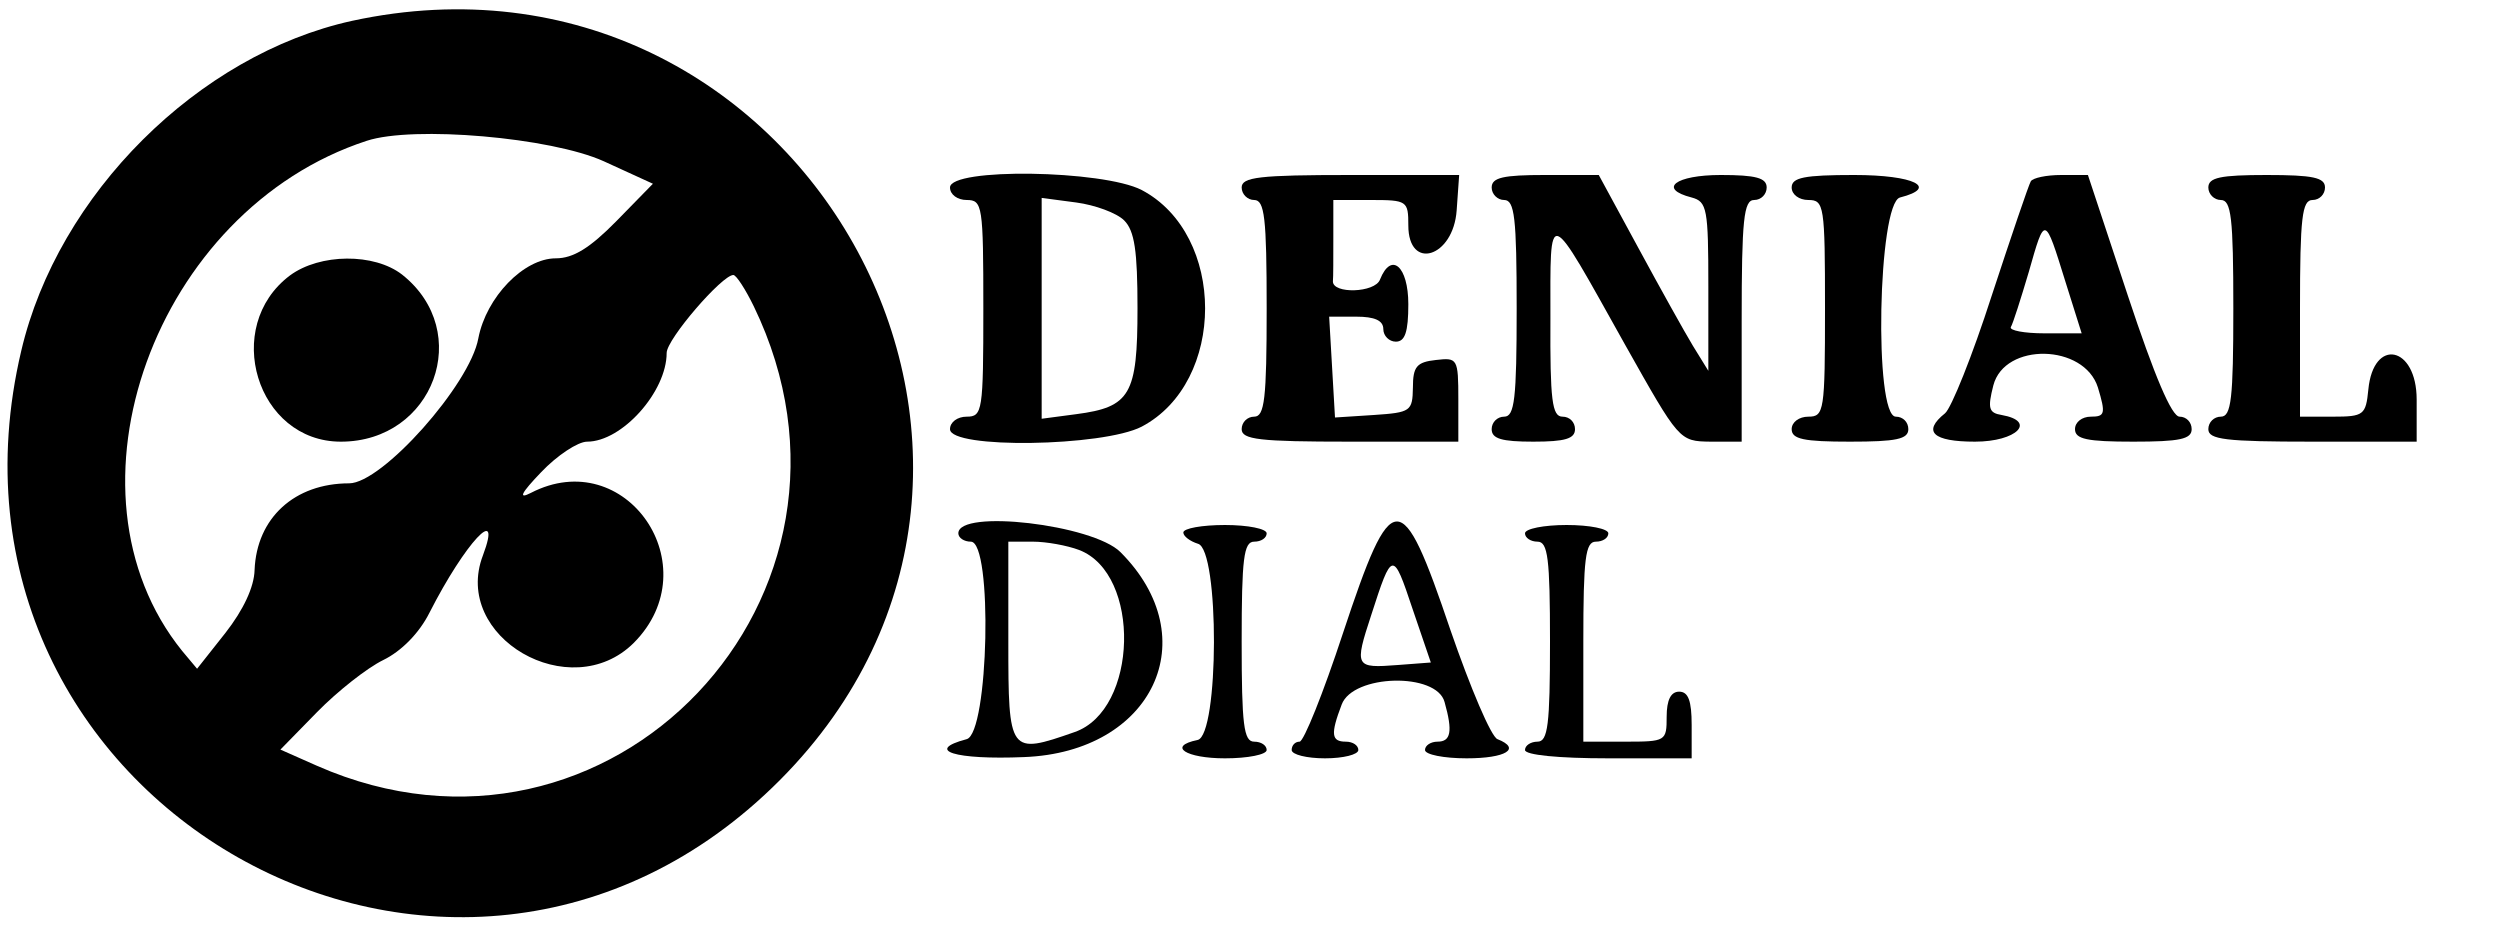 <?xml version="1.0" standalone="no"?>
<!DOCTYPE svg PUBLIC "-//W3C//DTD SVG 20010904//EN"
 "http://www.w3.org/TR/2001/REC-SVG-20010904/DTD/svg10.dtd">
<svg version="1.0" xmlns="http://www.w3.org/2000/svg"
 width="300pt" height="112pt" viewBox="0 0 300 112"
 preserveAspectRatio="xMidYMid meet">
<g transform="translate(0,112) scale(0.05,-0.05)"
fill="#000000" stroke="none">
<path d="M845 2190 c-369 -81 -706 -416 -794 -792 -256 -1084 1038 -1816 1821
-1030 767 771 45 2054 -1027 1822z m604 -337 l118 -54 -88 -90 c-63 -64 -103
-89 -145 -89 -77 0 -167 -93 -186 -192 -20 -111 -231 -348 -310 -348 -131 0
-222 -83 -227 -208 -1 -41 -27 -96 -70 -151 l-68 -86 -36 43 c-309 383 -65
1058 443 1224 112 37 443 8 569 -49z m360 -348 c336 -694 -345 -1412 -1048
-1103 l-88 39 88 90 c49 50 120 106 159 125 43 21 86 64 111 114 85 167 176
265 128 137 -75 -196 210 -361 362 -210 183 184 -19 478 -247 360 -31 -16 -24
-1 25 50 38 40 88 73 110 73 84 0 191 120 191 213 0 33 133 187 160 187 7 0
29 -34 49 -75z"/>
<path d="M696 1579 c-164 -123 -80 -399 122 -399 223 0 320 264 147 401 -67
52 -197 51 -269 -2z"/>
<path d="M2280 1790 c0 -17 18 -30 40 -30 38 0 40 -13 40 -260 0 -247 -2 -260
-40 -260 -22 0 -40 -13 -40 -30 0 -48 367 -42 460 6 203 107 203 461 0 568
-93 48 -460 54 -460 6z m418 -79 c25 -25 32 -73 32 -211 0 -207 -17 -237 -147
-254 l-83 -11 0 265 0 265 83 -11 c45 -6 97 -25 115 -43z"/>
<path d="M2980 1790 c0 -16 14 -30 30 -30 25 0 30 -42 30 -260 0 -218 -5 -260
-30 -260 -16 0 -30 -13 -30 -30 0 -25 42 -30 260 -30 l260 0 0 101 c0 99 -2
101 -54 95 -46 -5 -55 -16 -55 -66 -1 -57 -5 -60 -94 -66 l-93 -6 -7 121 -7
121 65 0 c44 0 65 -9 65 -30 0 -16 14 -30 30 -30 22 0 30 23 30 90 0 91 -41
127 -68 59 -12 -32 -114 -35 -113 -4 1 8 1 56 1 105 l0 90 90 0 c87 0 90 -2
90 -61 0 -110 108 -77 116 36 l6 85 -261 0 c-219 0 -261 -5 -261 -30z"/>
<path d="M3580 1790 c0 -16 14 -30 30 -30 25 0 30 -42 30 -260 0 -218 -5 -260
-30 -260 -16 0 -30 -13 -30 -30 0 -23 24 -30 100 -30 76 0 100 7 100 30 0 17
-13 30 -30 30 -25 0 -30 39 -29 235 0 273 -10 276 179 -62 130 -231 130 -232
205 -233 l75 0 0 290 c0 244 5 290 30 290 17 0 30 14 30 30 0 23 -26 30 -110
30 -109 0 -152 -33 -70 -54 37 -10 40 -27 40 -213 l0 -203 -37 60 c-20 33 -79
139 -131 235 l-95 175 -129 0 c-100 0 -128 -6 -128 -30z"/>
<path d="M4300 1790 c0 -17 18 -30 40 -30 38 0 40 -13 40 -260 0 -247 -2 -260
-40 -260 -22 0 -40 -13 -40 -30 0 -24 29 -30 140 -30 111 0 140 6 140 30 0 17
-13 30 -30 30 -53 0 -43 512 10 526 94 24 34 54 -110 54 -120 0 -150 -6 -150
-30z"/>
<path d="M4874 1805 c-5 -8 -47 -132 -94 -275 -46 -143 -97 -270 -112 -282
-55 -44 -29 -68 72 -68 100 0 149 49 64 64 -31 5 -34 16 -20 71 27 104 218
100 251 -5 19 -63 17 -70 -17 -70 -21 0 -38 -13 -38 -30 0 -24 29 -30 140 -30
111 0 140 6 140 30 0 17 -13 30 -29 30 -19 0 -60 97 -124 290 l-96 290 -64 0
c-36 0 -68 -7 -73 -15z m83 -241 l39 -124 -89 0 c-49 0 -85 7 -81 15 5 8 24
68 43 132 39 137 38 138 88 -23z"/>
<path d="M5300 1790 c0 -16 14 -30 30 -30 25 0 30 -42 30 -260 0 -218 -5 -260
-30 -260 -16 0 -30 -13 -30 -30 0 -25 41 -30 250 -30 l250 0 0 101 c0 129
-104 150 -116 24 -6 -61 -11 -65 -85 -65 l-79 0 0 260 c0 218 5 260 30 260 17
0 30 14 30 30 0 24 -29 30 -140 30 -111 0 -140 -6 -140 -30z"/>
<path d="M2300 960 c0 -11 14 -20 30 -20 53 0 43 -460 -10 -474 -102 -27 -28
-50 138 -43 309 12 438 285 231 492 -66 66 -389 104 -389 45z m290 -40 c149
-57 142 -384 -11 -437 -157 -55 -159 -52 -159 217 l0 240 59 0 c32 0 82 -9
111 -20z"/>
<path d="M2840 962 c0 -9 16 -21 35 -27 52 -13 51 -461 -1 -471 -73 -15 -28
-44 66 -44 55 0 100 9 100 20 0 11 -13 20 -30 20 -25 0 -30 40 -30 240 0 200
5 240 30 240 17 0 30 9 30 20 0 11 -45 20 -100 20 -55 0 -100 -8 -100 -18z"/>
<path d="M3223 720 c-47 -143 -94 -260 -104 -260 -11 0 -19 -9 -19 -20 0 -11
36 -20 80 -20 44 0 80 9 80 20 0 11 -13 20 -30 20 -35 0 -37 18 -10 89 27 73
228 78 247 6 20 -71 15 -95 -17 -95 -16 0 -30 -9 -30 -20 0 -11 45 -20 100
-20 94 0 132 23 74 46 -15 5 -65 123 -113 262 -118 349 -140 348 -258 -8z
m132 -76 c-103 -8 -105 -5 -64 120 50 155 52 156 99 15 l44 -129 -79 -6z"/>
<path d="M3660 960 c0 -11 14 -20 30 -20 25 0 30 -40 30 -240 0 -200 -5 -240
-30 -240 -16 0 -30 -9 -30 -20 0 -12 80 -20 200 -20 l200 0 0 80 c0 58 -8 80
-30 80 -20 0 -30 -20 -30 -60 0 -59 -2 -60 -100 -60 l-100 0 0 240 c0 200 5
240 30 240 17 0 30 9 30 20 0 11 -45 20 -100 20 -55 0 -100 -9 -100 -20z"/>
</g>
</svg>
